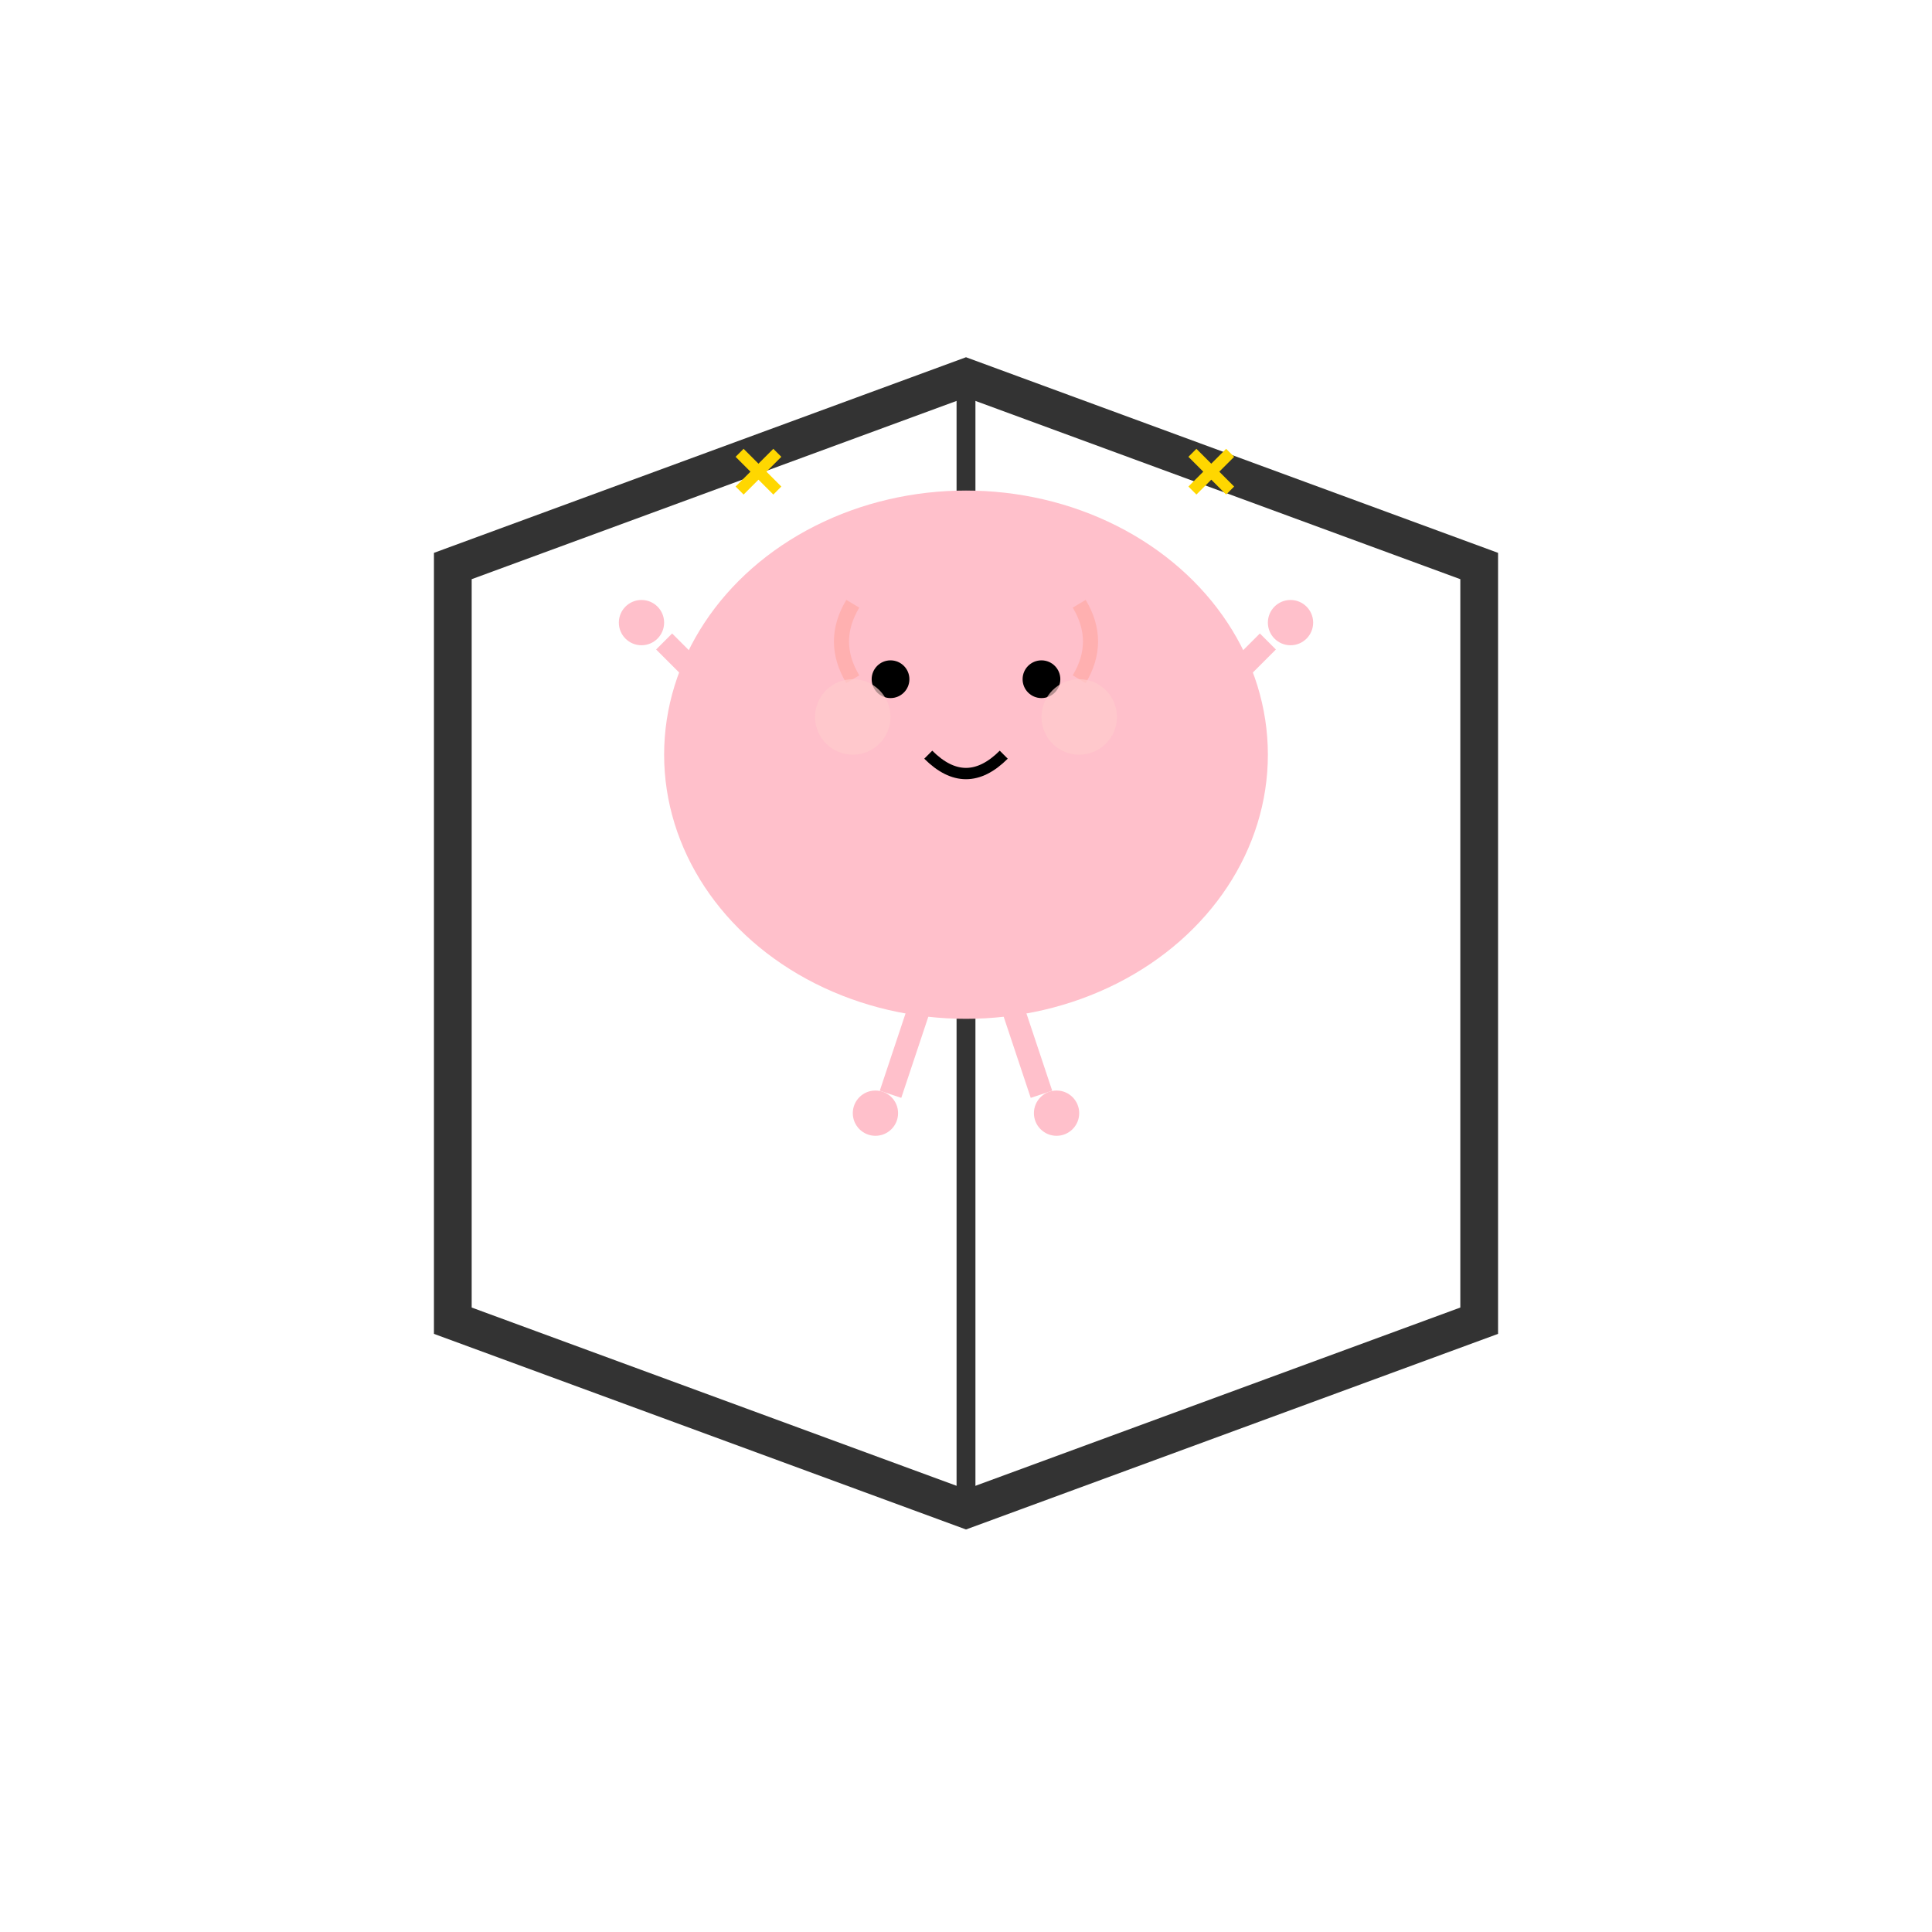 <?xml version="1.0" encoding="UTF-8"?>
<svg width="512" height="512" viewBox="0 0 512 512" fill="none" xmlns="http://www.w3.org/2000/svg">
  <!-- Book outline -->
  <path d="M120 350 L256 400 L392 350 L392 150 L256 100 L120 150 Z" stroke="#333333" stroke-width="10" fill="none"/>
  <path d="M256 400 L256 100" stroke="#333333" stroke-width="5" fill="none"/>
  
  <!-- Brain -->
  <ellipse cx="256" cy="200" rx="80" ry="70" fill="#FFC0CB"/>
  
  <!-- Brain details -->
  <path d="M226 180 Q220 170, 226 160" stroke="#FFB0B0" stroke-width="4"/>
  <path d="M286 180 Q292 170, 286 160" stroke="#FFB0B0" stroke-width="4"/>
  
  <!-- Face -->
  <circle cx="236" cy="180" r="5" fill="#000000"/>
  <circle cx="276" cy="180" r="5" fill="#000000"/>
  <path d="M246 200 Q256 210, 266 200" stroke="#000000" stroke-width="3" fill="none"/>
  
  <!-- Blush -->
  <circle cx="226" cy="190" r="10" fill="#FFCCCC" opacity="0.7"/>
  <circle cx="286" cy="190" r="10" fill="#FFCCCC" opacity="0.7"/>
  
  <!-- Arms -->
  <path d="M196 190 L176 170" stroke="#FFC0CB" stroke-width="6" fill="none"/>
  <path d="M316 190 L336 170" stroke="#FFC0CB" stroke-width="6" fill="none"/>
  
  <!-- Hands -->
  <circle cx="170" cy="165" r="6" fill="#FFC0CB"/>
  <circle cx="342" cy="165" r="6" fill="#FFC0CB"/>
  
  <!-- Legs -->
  <path d="M246 260 L236 290" stroke="#FFC0CB" stroke-width="6" fill="none"/>
  <path d="M266 260 L276 290" stroke="#FFC0CB" stroke-width="6" fill="none"/>
  
  <!-- Feet -->
  <circle cx="232" cy="295" r="6" fill="#FFC0CB"/>
  <circle cx="280" cy="295" r="6" fill="#FFC0CB"/>
  
  <!-- Sparkles -->
  <path d="M316 120 L326 130 M316 130 L326 120" stroke="#FFD700" stroke-width="3"/>
  <path d="M196 120 L206 130 M196 130 L206 120" stroke="#FFD700" stroke-width="3"/>
</svg>